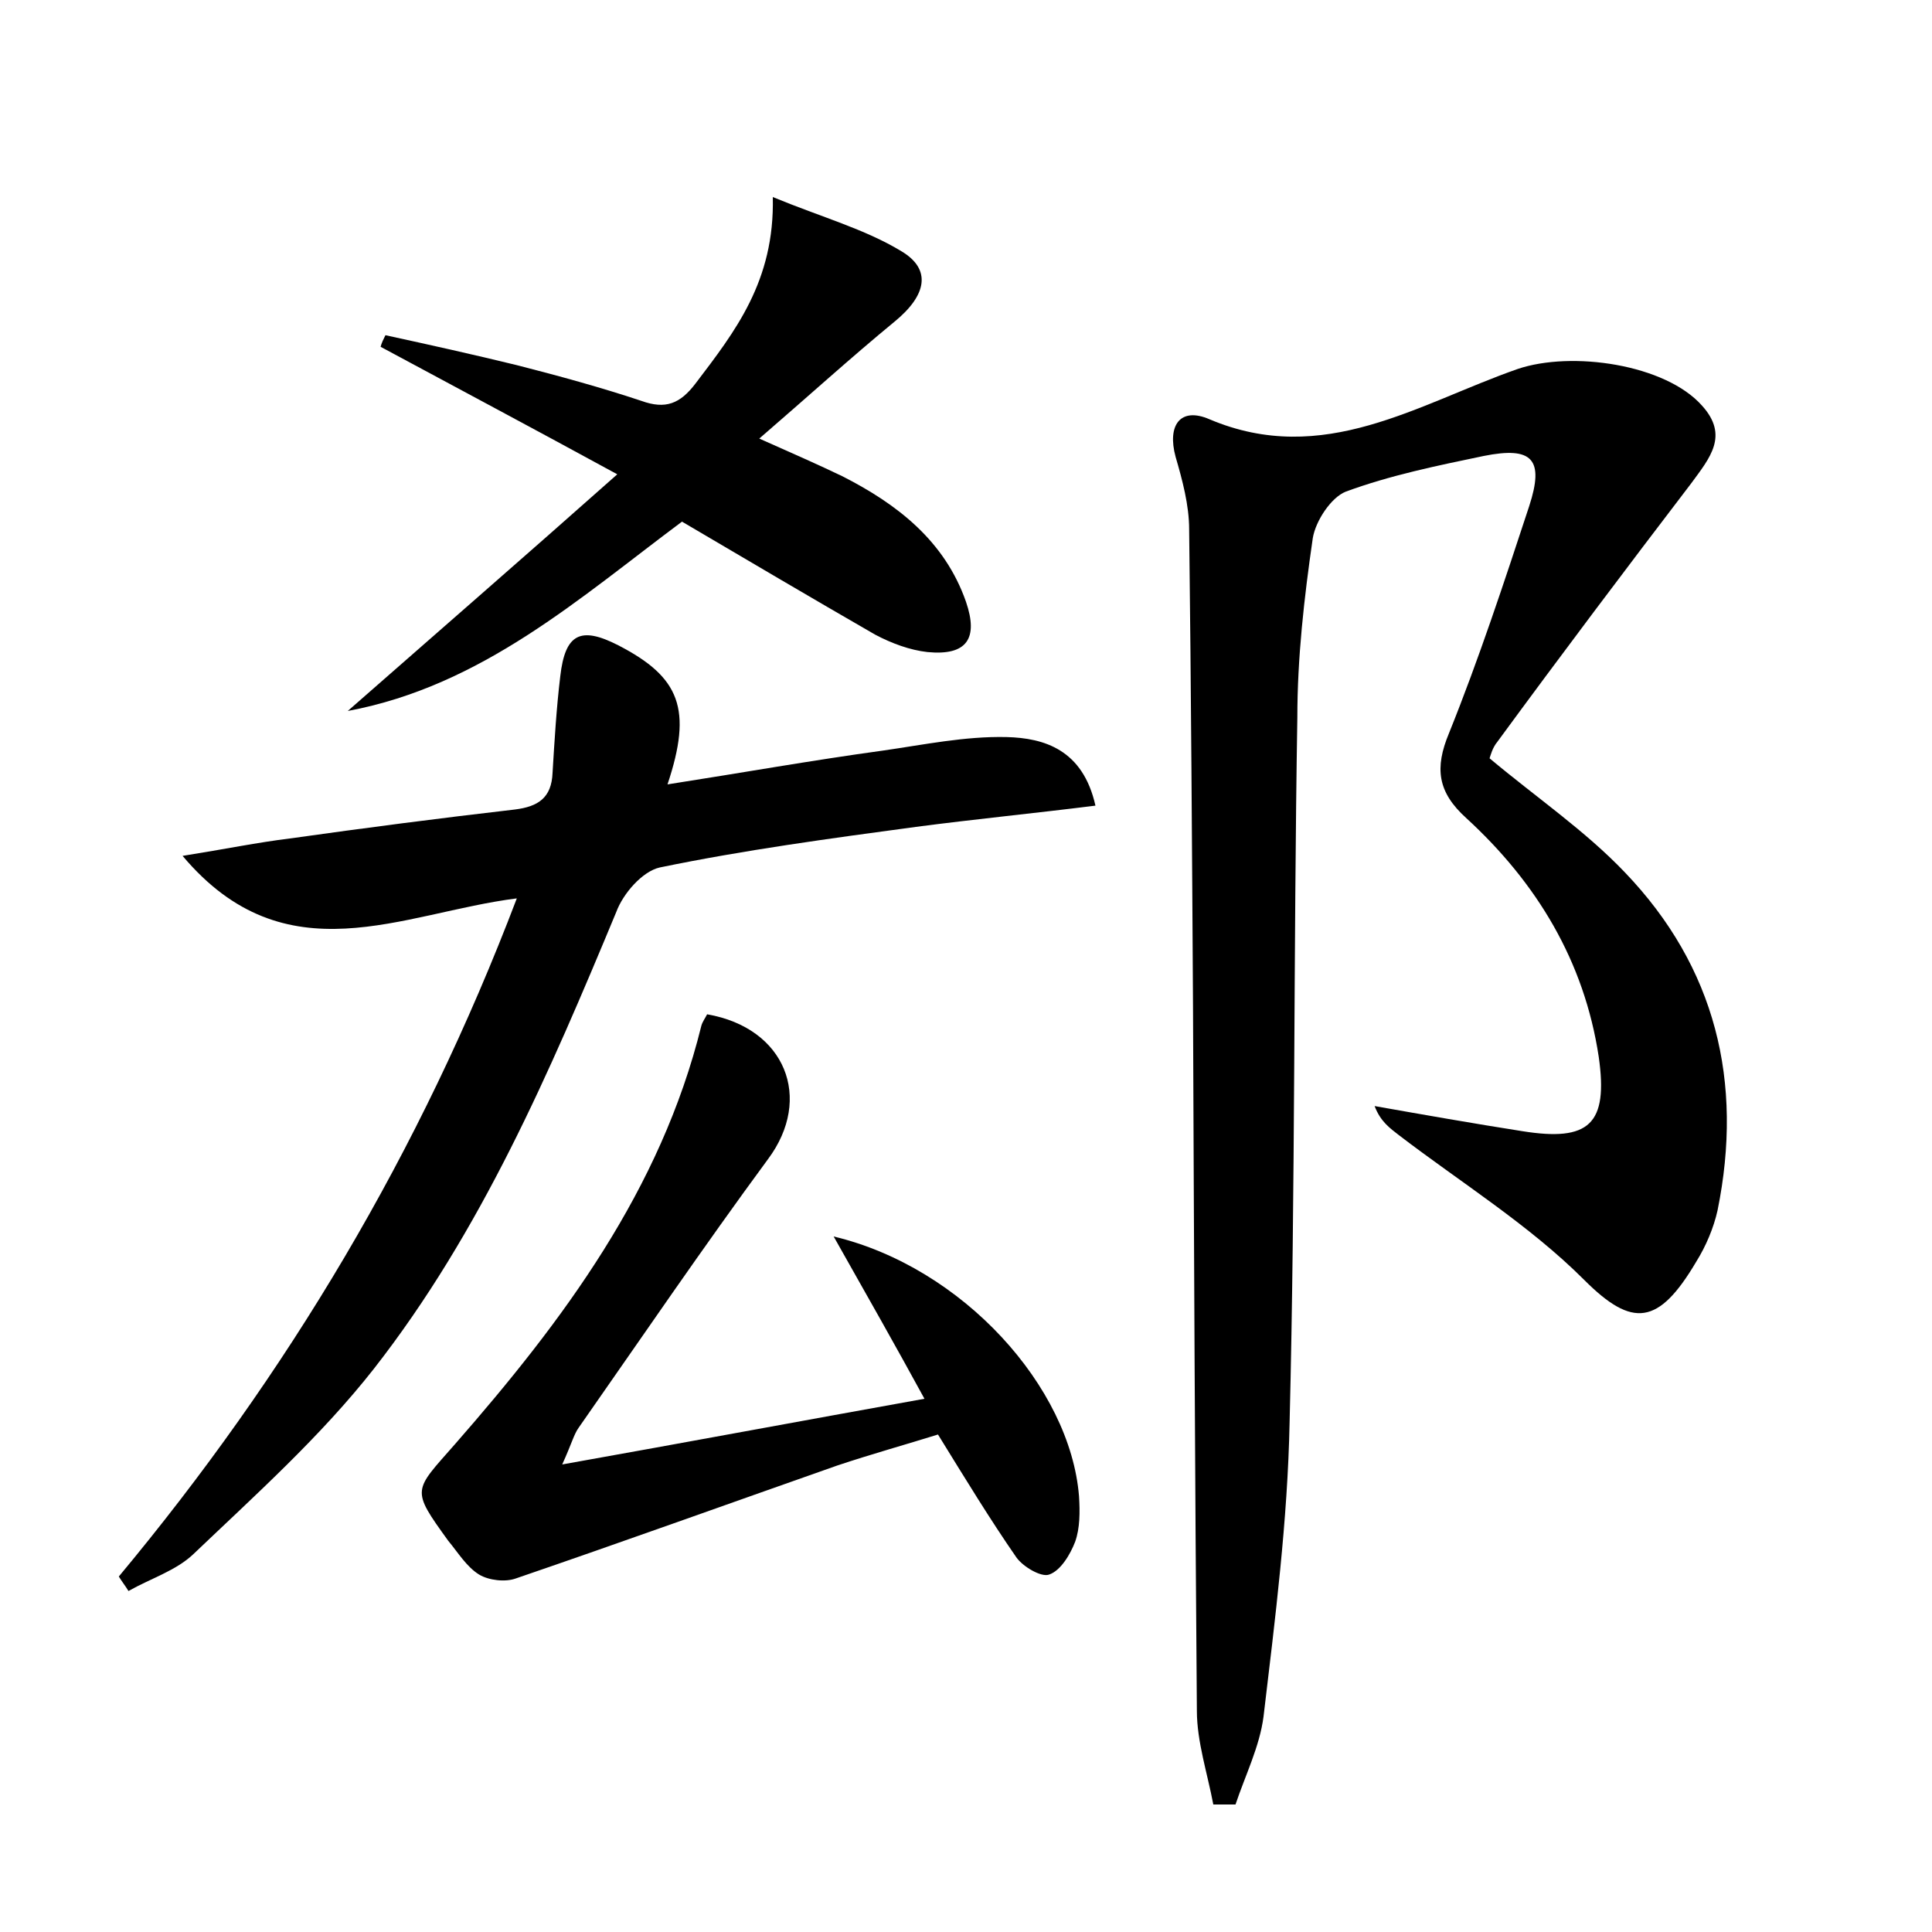 <?xml version="1.0" encoding="utf-8"?>
<!-- Generator: Adobe Illustrator 22.0.0, SVG Export Plug-In . SVG Version: 6.00 Build 0)  -->
<svg version="1.1" id="图层_1" xmlns="http://www.w3.org/2000/svg" xmlns:xlink="http://www.w3.org/1999/xlink" x="0px" y="0px"
	 viewBox="0 0 200 200" style="enable-background:new 0 0 200 200;" xml:space="preserve">
<style type="text/css">
	.st0{fill:#FFFFFF;}
</style>
<g>
	
	<path d="M125.6,186.8c-0.6-3.2-1.7-6.5-1.7-9.7c-0.2-24.3-0.3-48.6-0.4-72.9c-0.1-16.5-0.2-32.9-0.4-49.4c0-2.5-0.7-5.1-1.4-7.5
		c-0.9-3.3,0.5-5.2,3.5-3.9c11.8,5,21.6-1.6,31.9-5.2c5.6-1.9,15.3-0.5,19.1,3.8c2.8,3.1,0.8,5.4-1.1,8
		c-6.8,8.9-13.5,17.8-20.1,26.8c-0.5,0.6-0.7,1.4-0.8,1.7c4.9,4.1,9.9,7.5,14,11.8c9.4,9.8,12.3,21.7,9.6,35
		c-0.4,1.8-1.2,3.7-2.2,5.3c-3.9,6.6-6.6,6.9-11.6,1.9c-5.7-5.7-12.8-10.1-19.2-15c-0.9-0.7-1.9-1.4-2.5-3
		c5.1,0.9,10.2,1.8,15.3,2.6c6.9,1.1,8.9-0.7,7.9-7.7c-1.5-9.9-6.4-18-13.7-24.7c-3-2.7-3.3-5.2-1.8-8.8c3.1-7.7,5.7-15.6,8.3-23.5
		c1.6-4.9,0.3-6.2-4.7-5.2c-4.8,1-9.7,2-14.3,3.7c-1.5,0.6-3.1,3-3.4,4.8c-0.9,6.2-1.6,12.4-1.6,18.6c-0.4,24.3-0.2,48.6-0.8,72.9
		c-0.2,10.2-1.5,20.4-2.7,30.5c-0.4,3.1-1.9,6.1-2.9,9.1C127,186.8,126.3,186.8,125.6,186.8z"/>
	<path d="M12.3,163.2c17.4-20.9,31.2-43.9,41.2-70.2c-11.9,1.5-23.9,8.3-34.6-4.4c4.4-0.7,7.8-1.4,11.1-1.8c7.8-1.1,15.5-2.1,23.3-3
		c2.4-0.3,3.8-1.2,3.9-3.8c0.2-3.3,0.4-6.7,0.8-10c0.5-4.4,2.1-5.2,6-3.2c6.4,3.3,7.7,6.6,5.1,14.4c7.7-1.2,15-2.5,22.3-3.5
		c4.2-0.6,8.5-1.5,12.8-1.4c3.9,0.1,7.9,1.3,9.2,7.1c-6.4,0.8-12.5,1.4-18.6,2.2C85.9,86.8,77,88,68.3,89.8
		c-1.8,0.4-3.8,2.7-4.5,4.6c-6.9,16.6-14,33.1-25.1,47.3c-5.5,7-12.2,13-18.7,19.2c-1.8,1.7-4.4,2.5-6.7,3.8
		C13,164.2,12.6,163.7,12.3,163.2z"/>
	<path d="M86.3,128c13.4,3.2,24.5,15.6,25.4,26.9c0.1,1.6,0.1,3.3-0.4,4.7c-0.5,1.3-1.5,3-2.7,3.4c-0.8,0.3-2.7-0.8-3.4-1.8
		c-2.7-3.9-5.2-8-8.1-12.7c-3.2,1-6.8,2-10.4,3.2c-11.1,3.9-22.2,7.9-33.3,11.7c-1.1,0.4-2.8,0.2-3.8-0.4c-1.3-0.8-2.2-2.3-3.2-3.5
		c-3.9-5.4-3.6-5.1,0.7-10c11.2-12.8,21.3-26.3,25.5-43.3c0.1-0.4,0.4-0.8,0.6-1.2c8.1,1.4,11,8.7,6.3,15
		c-6.7,9.1-13.1,18.5-19.6,27.8c-0.5,0.7-0.7,1.6-1.7,3.8c12.9-2.3,24.7-4.5,37.5-6.8C92.7,139.3,89.8,134.2,86.3,128z"/>
	<path d="M39.9,34.7c4.6,1,9.1,2,13.6,3.1c4.3,1.1,8.7,2.3,12.9,3.7c2.5,0.9,4,0.3,5.6-1.8c4.1-5.4,8.2-10.6,8-19.3
		c5.1,2.1,9.5,3.3,13.3,5.6c3.2,1.9,2.6,4.6-0.7,7.3c-4.5,3.7-8.9,7.7-14,12.1c3.6,1.6,6.1,2.7,8.6,3.9c5.7,2.9,10.6,6.7,12.8,13
		c1.3,3.8,0.1,5.6-4,5.2c-1.8-0.2-3.7-0.9-5.4-1.8C84,61.9,77.4,58,70.6,54C60,61.9,49.9,71,36,73.6c9-7.9,18.1-15.8,27.9-24.5
		c-8.8-4.8-16.7-9-24.5-13.2C39.5,35.5,39.7,35.1,39.9,34.7z"/>
</g>
</svg>
